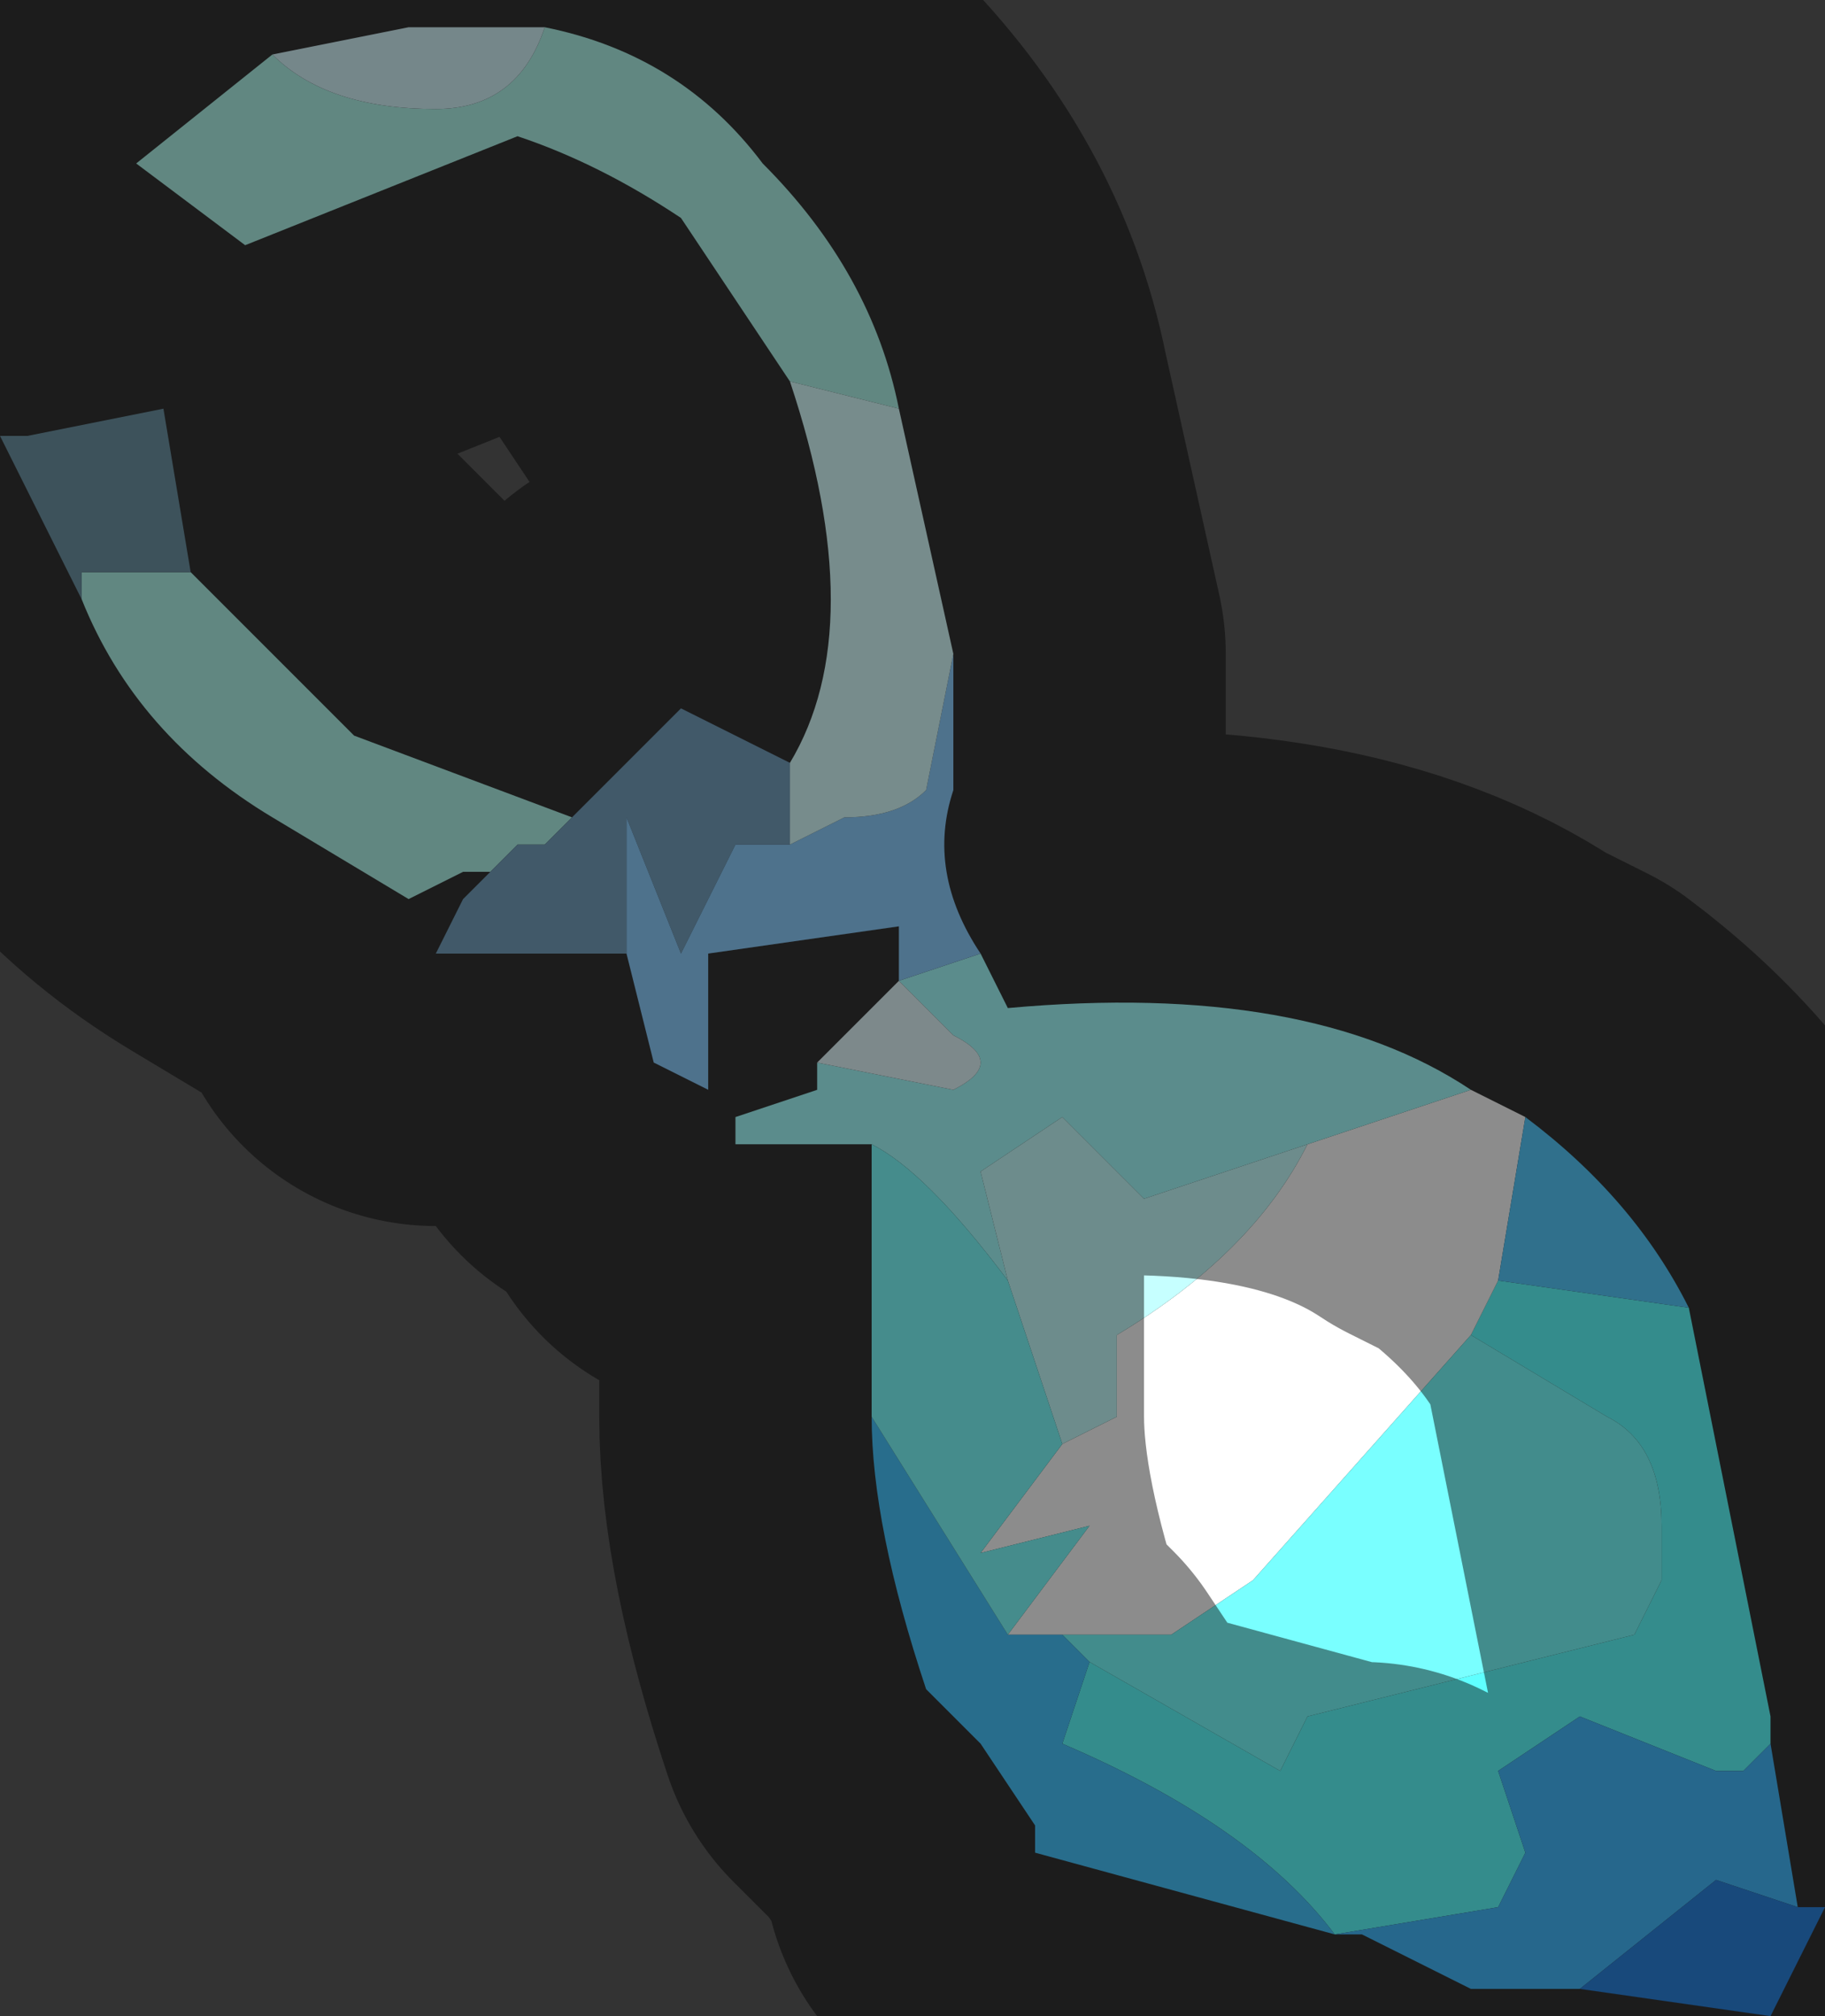 <?xml version="1.0" encoding="UTF-8" standalone="no"?>
<svg xmlns:xlink="http://www.w3.org/1999/xlink" height="3.7px" width="3.35px" xmlns="http://www.w3.org/2000/svg">
  <rect width="100%" height="100%" fill="#333333" stroke="none"/>
  <g transform="matrix(1.0, 0.0, 0.0, 1.0, 2.05, 1.95)">
    <path d="M1.05 0.45 L1.2 1.2 1.2 1.25 1.15 1.3 1.1 1.3 0.85 1.2 0.7 1.3 0.75 1.45 0.7 1.55 0.4 1.6 0.45 1.6 0.4 1.6 Q0.25 1.4 -0.1 1.25 L-0.05 1.1 0.3 1.3 0.35 1.2 0.95 1.05 1.0 0.95 1.0 0.85 Q1.0 0.7 0.9 0.65 L0.65 0.5 0.7 0.4 1.05 0.45" fill="#5fffff" fill-rule="evenodd" stroke="none"/>
    <path d="M0.65 0.05 L0.75 0.1 0.7 0.4 0.65 0.5 0.25 0.95 0.1 1.05 -0.1 1.05 -0.2 1.05 -0.05 0.85 -0.25 0.9 -0.1 0.7 0.0 0.65 0.0 0.5 Q0.25 0.35 0.35 0.15 L0.65 0.05" fill="#ffffff" fill-rule="evenodd" stroke="none"/>
    <path d="M0.75 0.1 Q0.95 0.25 1.05 0.45 L0.7 0.4 0.75 0.1" fill="#57ccff" fill-rule="evenodd" stroke="none"/>
    <path d="M-0.4 -0.15 L-0.25 -0.2 -0.2 -0.1 Q0.35 -0.15 0.65 0.05 L0.35 0.15 0.05 0.25 -0.1 0.1 -0.25 0.2 -0.2 0.4 Q-0.35 0.2 -0.45 0.15 L-0.7 0.15 -0.7 0.1 -0.55 0.05 -0.55 0.0 -0.3 0.05 Q-0.2 0.0 -0.3 -0.05 L-0.4 -0.15 -0.4 -0.15" fill="#a6ffff" fill-rule="evenodd" stroke="none"/>
    <path d="M-0.2 0.4 L-0.25 0.2 -0.1 0.1 0.05 0.25 0.35 0.15 Q0.25 0.35 0.0 0.5 L0.0 0.65 -0.1 0.7 -0.2 0.4" fill="#c6ffff" fill-rule="evenodd" stroke="none"/>
    <path d="M-0.05 1.1 L-0.1 1.05 0.1 1.05 0.25 0.95 0.65 0.5 0.9 0.65 Q1.0 0.7 1.0 0.85 L1.0 0.95 0.95 1.05 0.35 1.2 0.3 1.3 -0.05 1.1" fill="#79ffff" fill-rule="evenodd" stroke="none"/>
    <path d="M1.2 1.25 L1.25 1.55 1.1 1.5 0.85 1.7 0.7 1.7 0.65 1.7 0.45 1.6 0.4 1.6 0.7 1.55 0.75 1.45 0.7 1.3 0.85 1.2 1.1 1.3 1.15 1.3 1.2 1.25" fill="#45bcff" fill-rule="evenodd" stroke="none"/>
    <path d="M0.4 1.6 L-0.15 1.45 -0.15 1.4 -0.25 1.25 -0.35 1.15 Q-0.45 0.85 -0.45 0.65 L-0.2 1.05 -0.1 1.05 -0.05 1.1 -0.1 1.25 Q0.25 1.4 0.4 1.6" fill="#49c7ff" fill-rule="evenodd" stroke="none"/>
    <path d="M1.25 1.55 L1.3 1.55 1.2 1.75 0.85 1.7 1.1 1.5 1.25 1.55" fill="#2c85e0" fill-rule="evenodd" stroke="none"/>
    <path d="M-0.6 -1.25 L-0.8 -1.55 Q-0.95 -1.65 -1.1 -1.7 L-1.35 -1.6 -1.6 -1.5 -1.6 -1.5 -1.8 -1.65 -1.55 -1.85 -1.55 -1.85 Q-1.45 -1.75 -1.25 -1.75 -1.1 -1.75 -1.05 -1.9 -0.8 -1.85 -0.65 -1.65 -0.45 -1.45 -0.4 -1.2 L-0.6 -1.25 M-1.9 -0.85 L-1.9 -0.9 -1.7 -0.9 -1.4 -0.6 -1.0 -0.45 -1.05 -0.4 -1.1 -0.4 -1.1 -0.4 -1.15 -0.35 -1.15 -0.35 -1.2 -0.35 -1.3 -0.3 -1.55 -0.45 Q-1.8 -0.6 -1.9 -0.85" fill="#b1f5eb" fill-rule="evenodd" stroke="none"/>
    <path d="M-1.05 -1.9 Q-1.1 -1.75 -1.25 -1.75 -1.45 -1.75 -1.55 -1.85 L-1.3 -1.9 -1.05 -1.9" fill="#d6f5fc" fill-rule="evenodd" stroke="none"/>
    <path d="M-1.7 -0.9 L-1.9 -0.9 -1.9 -0.85 -2.05 -1.15 -2.0 -1.15 -1.75 -1.2 -1.7 -0.9" fill="#6f95a6" fill-rule="evenodd" stroke="none"/>
    <path d="M-1.15 -0.35 L-1.15 -0.35 -1.1 -0.4 -1.1 -0.4 -1.05 -0.4 -1.0 -0.45 -0.95 -0.5 -0.8 -0.65 -0.6 -0.55 -0.6 -0.4 -0.7 -0.4 -0.8 -0.2 -0.9 -0.45 -0.9 -0.2 -1.0 -0.2 -1.25 -0.2 -1.2 -0.3 -1.15 -0.35" fill="#76a3c0" fill-rule="evenodd" stroke="none"/>
    <path d="M-0.9 -0.2 L-0.9 -0.45 -0.8 -0.2 -0.7 -0.4 -0.6 -0.4 -0.5 -0.45 Q-0.4 -0.45 -0.35 -0.5 L-0.3 -0.75 -0.3 -0.5 Q-0.35 -0.35 -0.25 -0.2 L-0.4 -0.15 -0.4 -0.25 -0.75 -0.2 -0.75 0.05 -0.85 0.0 -0.9 -0.2" fill="#8ecfff" fill-rule="evenodd" stroke="none"/>
    <path d="M-0.6 -1.25 L-0.4 -1.2 -0.3 -0.75 -0.35 -0.5 Q-0.4 -0.45 -0.5 -0.45 L-0.6 -0.4 -0.6 -0.55 Q-0.45 -0.8 -0.6 -1.25" fill="#d9ffff" fill-rule="evenodd" stroke="none"/>
    <path d="M-0.55 0.0 L-0.4 -0.15 -0.3 -0.05 Q-0.2 0.0 -0.3 0.05 L-0.55 0.0" fill="#e4f9fd" fill-rule="evenodd" stroke="none"/>
    <path d="M-0.45 0.65 L-0.45 0.15 Q-0.35 0.2 -0.2 0.4 L-0.1 0.7 -0.25 0.9 -0.05 0.85 -0.2 1.05 -0.45 0.65" fill="#7dffff" fill-rule="evenodd" stroke="none"/>
    <path d="M-1.55 -1.85 L-1.55 -1.85 -1.8 -1.65 -1.6 -1.5 -1.6 -1.5 -1.35 -1.6 -1.1 -1.7 Q-0.95 -1.65 -0.8 -1.55 L-0.6 -1.25 Q-0.45 -0.8 -0.6 -0.55 L-0.8 -0.65 -0.95 -0.5 -1.0 -0.45 -1.4 -0.6 -1.7 -0.9 -1.75 -1.2 -2.0 -1.15 -2.05 -1.15 -1.9 -0.85 Q-1.8 -0.6 -1.55 -0.45 L-1.3 -0.3 -1.2 -0.35 -1.15 -0.35 -1.2 -0.3 -1.25 -0.2 -1.0 -0.2 -0.9 -0.2 -0.85 0.0 -0.75 0.05 -0.75 -0.2 -0.4 -0.25 -0.4 -0.15 -0.4 -0.15 -0.55 0.0 -0.55 0.05 -0.7 0.1 -0.7 0.15 -0.45 0.15 -0.45 0.65 Q-0.45 0.85 -0.35 1.15 L-0.25 1.25 -0.15 1.4 -0.15 1.45 0.4 1.6 0.45 1.6 0.65 1.7 0.7 1.7 0.85 1.7 1.2 1.75 1.3 1.55 1.25 1.55 1.2 1.25 1.2 1.2 1.05 0.45 Q0.95 0.25 0.75 0.1 L0.65 0.05 Q0.35 -0.15 -0.2 -0.1 L-0.25 -0.2 Q-0.35 -0.35 -0.3 -0.5 L-0.3 -0.75 -0.4 -1.2 Q-0.45 -1.45 -0.65 -1.65 -0.8 -1.85 -1.05 -1.9 L-1.3 -1.9 -1.55 -1.85 Z" fill="none" stroke="#000000" stroke-linecap="round" stroke-linejoin="round" stroke-opacity="0.451" stroke-width="1.0"/>
  </g>
</svg>

